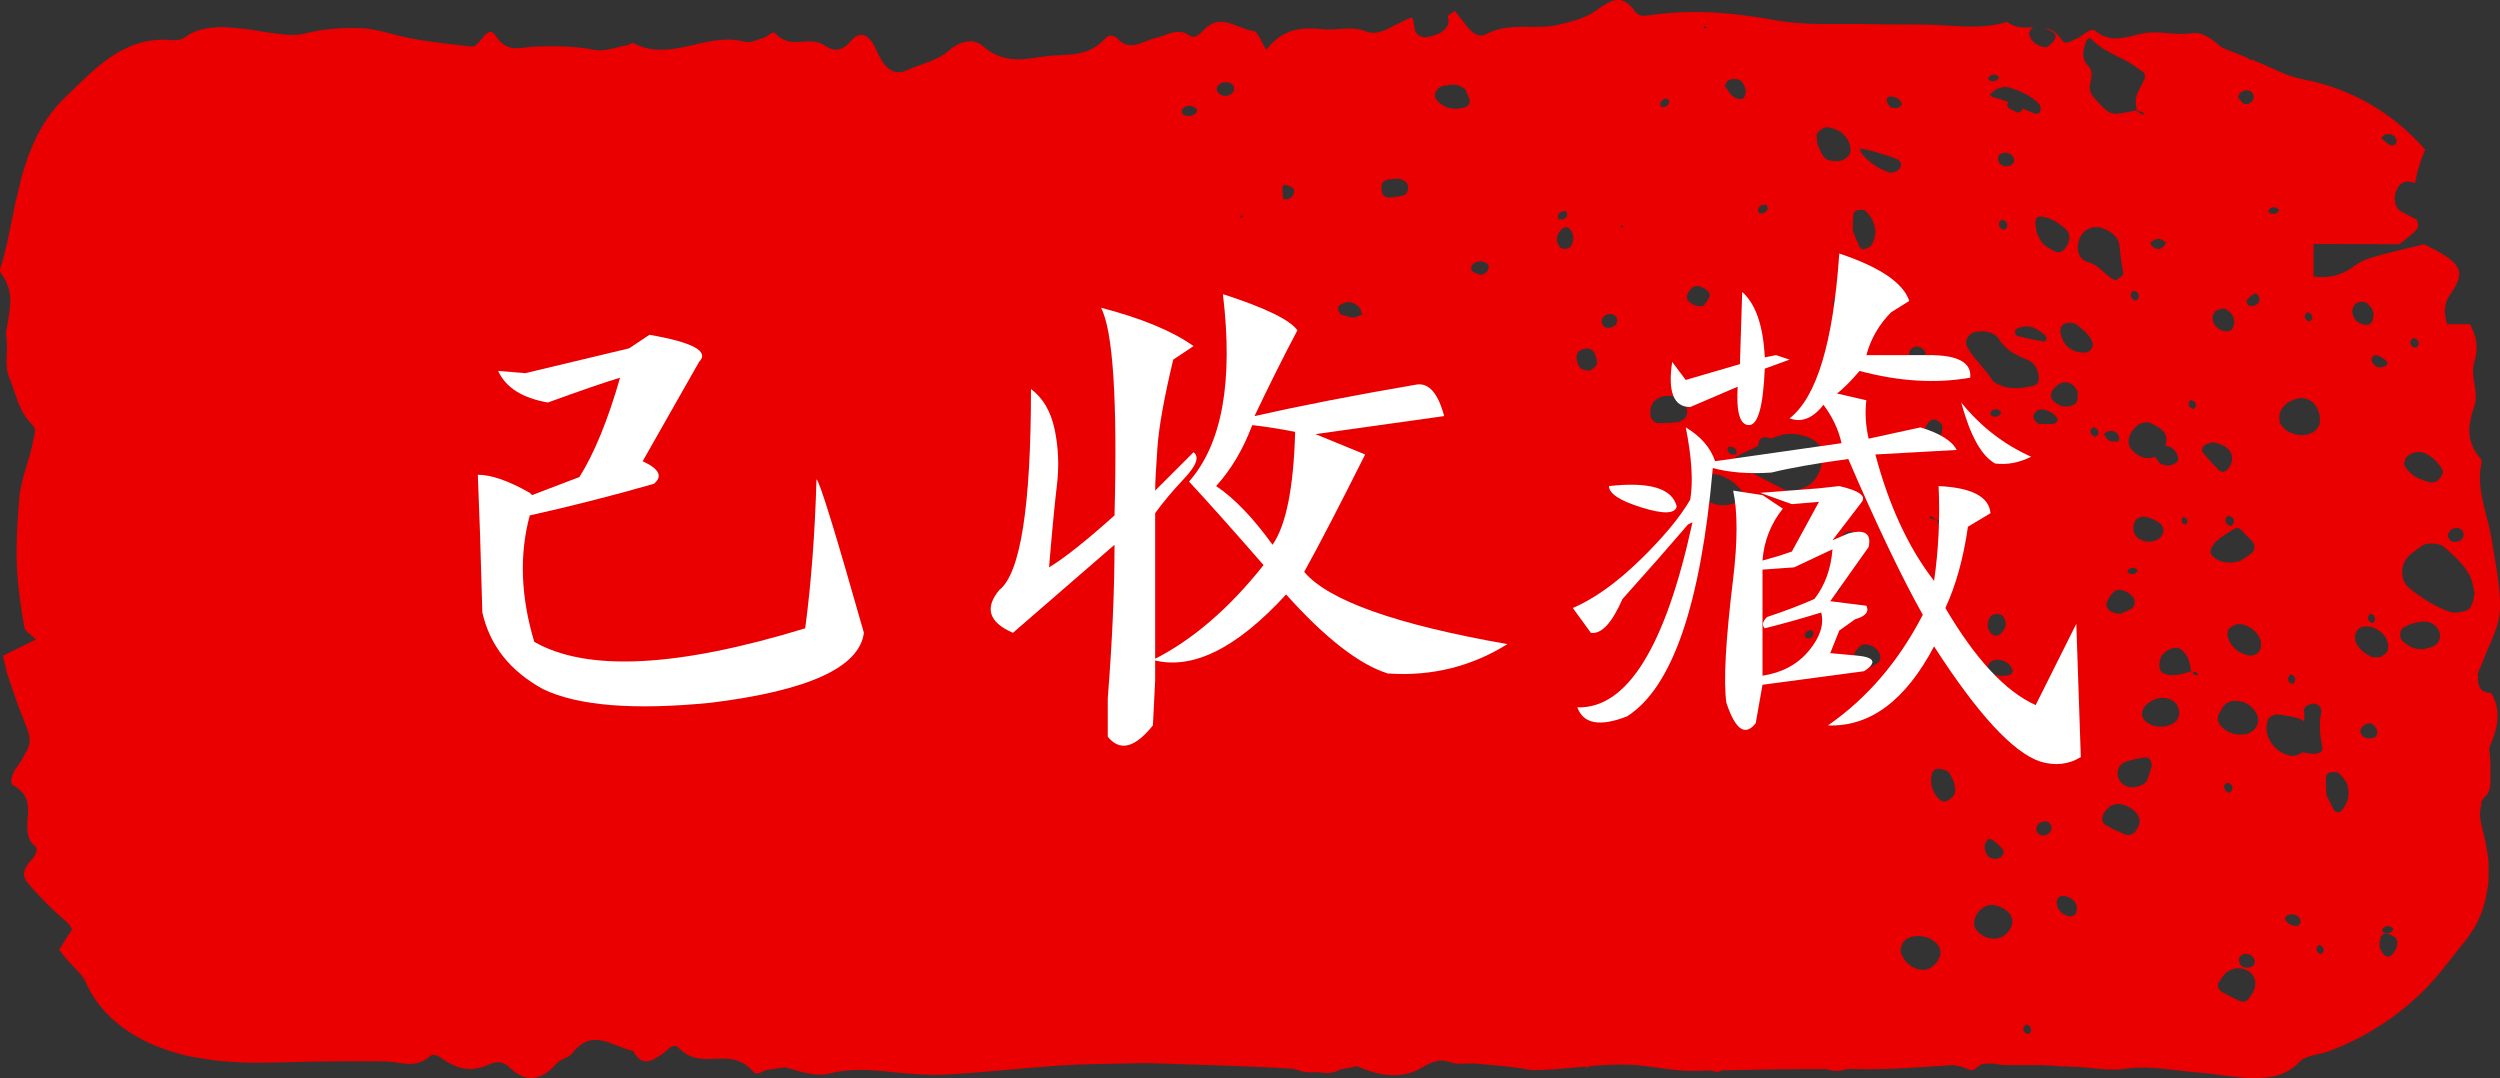 <svg x="0px" y="0px" width="312.051px" height="134.587px" viewBox="0 0 312.051 134.587" enable-background="new 0 0 312.051 134.587" xml:space="preserve">
	<rect x="0" y="0" width="312.051" height="134.587" fill="#333333" stroke="none"/>
	<path fill="#EA0000" d="M204.08,1.421c-1.623-2.397-3.235-1.28-4.804-0.143c-1.493,1.082-3.004,1.36-4.544,1.764
	c-3.062,0.802-6.181-0.393-9.188,1.209c-1.647,0.877-2.664-1.491-3.979-2.896c-0.293,0.217-0.582,0.433-0.874,0.65
	c0.299,0.696,0.063,1.431-0.69,1.948c-0.497,0.342-1.168,0.535-1.795,0.667c-0.709,0.15-1.431-0.255-1.562-0.796
	c-0.11-0.456-0.198-0.918-0.256-1.382c-0.063-0.09-0.127-0.184-0.184-0.267c-1.987,0.713-3.942,2.467-5.688,1.755
	c-1.818-0.742-3.515-0.113-5.261-0.273c-2.488-0.229-4.954-0.32-7.194,2.567c-0.604-0.951-1.061-2.281-1.551-2.341
	c-2.086-0.255-4.172-2.412-6.283-0.104c-0.498,0.543-1.201,1.07-1.665,0.709c-1.458-1.134-2.813-0.092-4.225,0.222
	c-1.621,0.36-3.25,1.866-4.909,0.073c-0.382-0.412-1.012-0.449-1.389-0.043c-2.426,2.612-5.063,1.928-7.603,2.293
	c-2.572,0.369-5.157,1.014-7.744-1.275c-1.181-1.043-2.906-0.616-4.141,0.473c-1.711,1.508-3.472,1.645-5.199,2.478
	c-1.51,0.729-2.777,0.251-3.907-2.339c-0.881-2.02-2.026-2.701-3.257-1.225c-1.004,1.204-2.099,1.338-3.127,0.602
	c-2.059-1.478-4.283,0.624-6.311-1.603c-0.328-0.36-0.898,0.417-1.363,0.55c-0.824,0.236-1.675,0.733-2.479,0.51
	C88.294,3.922,83.696,7.84,79.08,5.391c-0.212-0.113-0.464,0.193-0.699,0.233c-1.412,0.236-2.841,0.857-4.233,0.587
	c-2.494-0.482-4.971-0.475-7.47-0.394c-1.603,0.052-3.342,0.945-4.849-1.396c-0.561-0.87-1.107-0.302-1.653,0.378
	c-0.403,0.502-0.887,1.071-1.319,1.017c-3.305-0.41-6.623-0.665-9.902-1.571c-0.65-0.18-1.297-0.345-1.941-0.474
	c-0.322-0.064-0.645-0.12-0.966-0.163l-0.482-0.056l-0.241-0.021l-0.4-0.016c-2.345-0.067-4.713,0.101-6.927,0.678
	c-1.326,0.368-2.935,0.057-4.452-0.127c-0.926-0.111-1.917-0.346-2.849-0.442c-0.937-0.106-1.888-0.206-2.827-0.248
	c-1.771,0.04-3.546,0.261-4.78,1.298c-0.398,0.297-1.086,0.384-1.728,0.333c-2.932-0.295-5.388,0.673-7.453,2.051
	c-2.076,1.39-3.759,3.189-5.508,4.831c-1.494,1.386-2.689,3.015-3.602,4.731c-0.901,1.728-1.545,3.528-2.054,5.303
	c-0.256,0.886-0.415,1.852-0.667,2.754c-0.26,0.9-0.358,1.918-0.614,2.853c-0.389,1.938-0.76,3.919-1.422,5.926
	c-0.062,0.182-0.063,0.434,0.067,0.613c1.188,1.632,1.284,3.044,1.119,4.495c-0.083,0.723-0.231,1.448-0.341,2.18
	c-0.027,0.22-0.052,0.277-0.073,0.379c-0.021,0.096-0.037,0.191-0.049,0.287c-0.022,0.191-0.022,0.381,0.013,0.571
	c0.332,1.763-0.339,3.512,0.431,5.307c0.836,1.948,1.021,3.915,2.879,5.812c0.546,0.558,0.166,1.242,0.06,1.865
	c-0.409,2.385-1.525,4.734-1.726,7.149c-0.275,3.329-0.52,6.651-0.22,9.979c0.188,2.086,0.444,4.173,0.851,6.255
	c0.096,0.489,0.926,0.959,1.443,1.462C2.98,80.56,1.472,81.306,0.37,81.849c0.27,1.09,0.409,1.91,0.687,2.725
	c0.671,1.961,1.327,3.923,2.142,5.877c0.326,0.784,0.583,1.558,0.479,2.321c-0.051,0.381-0.192,0.759-0.459,1.135
	c-0.066,0.062-0.142,0.254-0.225,0.425S2.82,94.674,2.72,94.846c-0.201,0.345-0.438,0.693-0.715,1.049
	c-0.48,0.612-0.854,1.843-0.382,2.11c1.87,1.043,1.95,2.371,1.858,3.814c-0.122,1.433-0.284,2.949,0.954,3.828
	c0.294,0.235,0.045,1.144-0.439,1.62c-0.843,0.833-1.069,1.516-0.979,2.095c0.134,0.552,0.569,1.011,0.998,1.487
	c1.388,1.571,2.813,2.98,4.412,4.323c0.241,0.208,0.345,0.524,0.575,0.817c-0.654,0.978-1.313,2.04-1.602,2.555
	c1.175,1.786,2.756,2.739,3.378,4.213c1.547,3.509,4.743,6.123,8.388,7.672c1.851,0.764,3.713,1.338,5.749,1.643
	c1.041,0.137,2.003,0.352,3.101,0.403c1.093,0.051,2.133,0.181,3.245,0.171c3.234,0.033,6.507-0.156,9.716-0.158l4.578-0.018
	l2.57,0.021c1.845,0.021,3.707,0.984,5.53-0.639c0.378-0.337,0.923-0.135,1.34,0.16c1.971,1.396,3.735,1.875,5.837,0.931
	c0.971-0.436,1.851-0.6,2.775,0.3c1.971,1.918,3.908,1.737,5.84-0.465c0.62-0.706,1.437-0.614,2.035-1.37
	c2.516-3.177,5.028-0.748,7.543-0.227c1.203,2.22,2.49,1.104,3.73,0.319c0.664-0.42,1.197-1.474,2-0.66
	c2.95,2.993,6.349-0.481,9.311,2.98c0.436,0.509,1.158-0.189,1.75-0.287c0.739-0.122,1.478-0.201,2.216-0.299
	c1.837,0.472,3.691,1.223,5.481,0.766c2.519-0.644,4.982-0.481,7.479-0.22c2.368,0.246,4.743,0.47,7.111,0.344
	c4.759-0.254,9.514-0.81,14.272-1.131c2.85-0.193,5.703-0.183,8.556-0.256c0.951-0.024,1.903-0.056,2.854-0.023
	c5.889,0.2,11.778,0.337,17.665,0.684c0.396,0.12,0.789,0.295,1.187,0.359c0.692,0.112,1.385,0.113,2.075,0.077
	c0.834,0.176,1.671,0.157,2.519-0.32l2.179-0.43c0.33,0.142,0.662,0.309,0.974,0.42c2.376,0.852,4.784,1.111,7.092-0.24
	c1.188-0.695,2.242-1.158,3.462-0.697c1.042,0.395,2.136,0.103,3.205,0.185c1.656,0.128,3.313,0.306,4.968,0.485
	c0.833,0.091,1.664,0.341,2.496,0.334c2.105-0.018,4.209-0.252,6.313-0.443c0.033,0.047,0.068,0.1,0.101,0.147
	c0.117-0.037,0.226-0.114,0.336-0.187c2.263-0.197,4.527-0.322,6.794-0.048c2.018,0.244,4.036,0.64,6.053,0.634l2.521-0.05
	c0.4,0.247,0.805,0.193,1.23-0.025c4.331-0.086,8.66-0.162,12.99-0.152c0.902,0.296,1.753,0.288,2.55-0.009l1.043-0.004
	c4.072,0.123,8.142-0.229,12.212-0.494c0.382,0.072,0.765,0.124,1.148,0.229c0.572,0.157,1.255,0.681,1.707,0.21
	c0.295-0.308,0.588-0.49,0.882-0.592l1.242-0.045c0.463,0.071,0.926,0.183,1.392,0.194c1.585,0.036,3.171,0.002,4.757,0.018
	c0.671,0.06,1.341,0.036,2.012,0.13c0.26,0.037,0.53,0.046,0.796,0.008c0.318,0.022,0.637,0.055,0.955,0.058
	c1.169,0.011,2.334,0.175,3.502,0.277c0.583,0.051,1.168,0.086,1.753,0.079c0.293-0.003,0.586-0.018,0.88-0.045l0.44-0.053
	c0.165-0.021,0.229-0.046,0.572-0.076c2.868-0.304,5.877,0.344,8.93,0.573c2.188,0.182,4.512,0.663,6.715,0.684
	c1.067-0.038,2.151-0.117,3.097-0.423c0.911-0.344,1.747-0.843,2.431-1.559c0.792-0.931,2.537-0.918,3.857-1.439
	c5.454-2.044,10.423-5.634,13.93-9.999c0.947-1.195,1.899-2.396,2.842-3.585c0.359-0.419,0.663-0.858,0.947-1.308
	c0.297-0.447,0.563-0.906,0.773-1.38c0.221-0.472,0.44-0.949,0.609-1.439c0.162-0.5,0.274-1.037,0.391-1.56
	c0.109-0.528,0.209-1.057,0.283-1.596c0.027-0.57,0.039-1.142,0.036-1.716c-0.019-0.579,0.013-1.131-0.088-1.732
	c-0.091-0.598-0.195-1.193-0.313-1.786c-0.186-1.045-0.559-2.063-0.647-3.014c-0.053-0.528-0.015-1.038,0.142-1.545
	c-0.094-0.313,0.074-0.696,0.375-0.932c0.008-0.024,0.007-0.053,0.018-0.075c0.048-0.09,0.162-0.19,0.275-0.249
	c0.696-0.912,0.416-2.304,0.466-3.486c0.024-0.589-0.052-1.264-0.101-1.793c-0.048-0.313-0.069-0.625,0.065-0.928
	c0.981-2.216,1.414-4.405,0.12-6.575c-0.051,0.004-0.095,0.016-0.148,0.016c-0.917-0.037-1.405-0.499-1.492-1.588
	c-0.009-0.113,0.022-0.23,0.067-0.349c-0.301-0.5,0.225-1.12,0.417-1.67c0.76-2.177,2.111-4.349,2.239-6.53
	c0.17-2.92-0.532-5.847-0.971-8.769c-0.469-3.131-1.929-6.243-1.391-9.394c0.053-0.313,0.201-0.652-0.049-0.939
	c-1.854-2.138-1.568-4.266-0.784-6.47c0.656-1.845-0.563-3.77,0.024-5.622c0.509-1.601,0.315-3.126-0.531-4.675l-2.859-0.009
	l-0.05-0.135c-0.345-1.203-0.446-2.386,0.477-3.672c2.137-2.977,1.098-4-3.317-6.178c-2.326,0.588-4.829,1.115-6.935,1.795
	c-1.256,0.405-1.829,1.067-2.817,1.588c-1.092,0.575-2.385,0.872-4.039,0.635v-4.018c0-0.012-0.002-0.023-0.002-0.034
	c3.568,0.001,7.136,0.012,10.704,0.034c0.857-0.733,2.558-1.748,2.334-2.507c-0.057-0.192-0.091-0.374-0.138-0.562
	c-0.668-0.324-1.329-0.658-1.971-1.02c-1.199-0.677-0.984-3.022,0.273-3.61c0.18-0.084,0.412-0.156,0.604-0.133
	c0.309,0.038,0.596,0.107,0.875,0.188c0.195-1.244,0.569-2.493,1.104-3.778c-0.02-0.041-0.041-0.081-0.05-0.132
	c0.031,0.005,0.066,0.007,0.1,0.009c0.036-0.084,0.064-0.167,0.103-0.252c-4.249-4.877-9.62-7.692-15.108-8.757
	c-2.17-0.388-3.717-1.354-5.772-2.171c-0.229-0.091-0.459-0.189-0.688-0.284c-0.103,0.016-0.223,0.013-0.286-0.02
	c-0.097-0.049-0.186-0.123-0.263-0.206c-0.639-0.267-1.282-0.535-1.943-0.786l-0.825-0.319l-0.42-0.156
	c-0.087-0.051-0.124-0.099-0.188-0.148l-0.699-0.575c-0.938-0.735-1.9-1.299-2.968-1.122c-2.003,0.33-4.043-0.363-6.041,0.016
	c-2.002,0.379-3.932,1.369-5.949-0.293c-0.649-0.536-1.586,0.682-2.4,0.984c-0.575,0.213-1.346,0.808-1.72,0.247
	c-0.72-1.08-1.481-1.495-2.259-1.644c0.352,0.158,0.696,0.331,1.023,0.522c0.396,0.231,0.482,0.652,0.219,1.034
	c-0.22,0.319-0.563,0.571-0.852,0.854c-0.965,0.159-2.204-0.719-2.297-1.628c-0.027-0.274,0.206-0.617,0.499-0.844
	c-1.097,0.053-2.195,0.182-3.227-0.66c-3.542,1.071-7.096,0.357-10.645,0.329c-2.124-0.017-4.248,0.014-6.372-0.043
	c-4.027-0.105-8.072,0.224-12.075-0.514c-5.226-0.963-10.43-1.377-15.658-0.58C205.229,2.007,204.513,2.059,204.08,1.421z
	 M253.515,128.683c-0.018,0.149-0.235,0.415-0.316,0.402c-0.482-0.074-0.713-0.375-0.62-0.8c0.035-0.159,0.216-0.293,0.33-0.439
	C253.328,127.987,253.564,128.27,253.515,128.683z M238.208,120.344c-0.463-0.374-0.708-0.959-0.909-1.245
	c-0.236-1.01,0.325-1.885,1.155-2.119c0.889-0.251,1.729-0.184,2.553,0.245c1.104,0.575,1.501,1.519,0.986,2.485
	C241.19,121.219,239.648,121.509,238.208,120.344z M289.481,117.948c0.418,0.111,0.621,0.399,0.549,0.773
	c-0.027,0.14-0.202,0.257-0.31,0.385c-0.405-0.131-0.621-0.395-0.554-0.778C289.193,118.184,289.421,117.932,289.481,117.948z
	 M280.464,121.108c0.884,0.442,1.128,1.218,1.024,1.993c-0.071,0.539-0.474,1.06-0.802,1.551c-0.251,0.376-0.726,0.483-1.181,0.274
	c-0.779-0.358-1.533-0.76-2.273-1.176c-0.169-0.096-0.241-0.323-0.357-0.489c0.003-0.188-0.071-0.417,0.023-0.558
	c0.328-0.489,0.617-1.058,1.102-1.395C278.709,120.814,279.596,120.674,280.464,121.108z M281.073,120.644
	c-0.53,0.286-1.323,0.177-1.521-0.428c-0.126-0.389-0.136-0.745,0.254-1.009c0.477-0.324,1.253-0.082,1.527,0.43
	C281.53,120.027,281.484,120.422,281.073,120.644z M298.047,116.549c0.352,0.074,0.657,0.312,0.979,0.474
	c0.443,0.774,0.098,1.441-0.386,2.066c-0.318,0.411-0.686,0.411-1.033,0.087c-0.642-0.597-0.693-1.29-0.485-2.042
	C297.241,116.698,297.551,116.444,298.047,116.549z M249.243,117.149c-1.274,0.192-2.794-0.783-2.83-1.815
	c-0.034-0.979,0.619-1.915,1.597-2.285c1.018-0.386,2.764,0.448,3.103,1.482C251.46,115.594,250.483,116.962,249.243,117.149z
	 M298.242,115.617c0.186,0.031,0.341,0.202,0.51,0.31c-0.126,0.403-0.448,0.618-0.951,0.557c-0.183-0.022-0.498-0.208-0.485-0.286
	C297.387,115.75,297.737,115.534,298.242,115.617z M287.167,115.052c0.022,0.153-0.189,0.332-0.293,0.5
	c-0.21,0.001-0.441,0.055-0.625-0.006c-0.837-0.274-1.254-0.823-0.904-1.156c0.127-0.121,0.333-0.225,0.517-0.245
	C286.6,114.061,287.069,114.378,287.167,115.052z M257.755,111.851c1.199,0.238,1.777,1.23,1.321,2.219
	c-0.062,0.132-0.287,0.206-0.438,0.308c-1.077,0.064-2.032-0.867-1.905-1.946C256.785,111.992,257.241,111.749,257.755,111.851z
	 M242.028,99.726c-0.887-0.924-1.204-1.976-0.872-3.159c0.121-0.431,0.475-0.672,0.979-0.592c0.386,0.061,0.892,0.158,1.087,0.401
	c0.366,0.454,0.546,1.023,0.749,1.436c0.018,0.509,0.141,0.922,0.012,1.26c-0.12,0.315-0.476,0.588-0.79,0.809
	C242.792,100.16,242.367,100.079,242.028,99.726z M277.746,98.655c-0.053-0.187-0.173-0.381-0.135-0.547
	c0.037-0.159,0.265-0.424,0.365-0.409c0.495,0.071,0.741,0.389,0.652,0.831c-0.032,0.163-0.225,0.402-0.371,0.418
	C278.102,98.966,277.914,98.76,277.746,98.655z M248.691,104.824c0.459,0.356,0.923,0.729,1.276,1.165
	c0.377,0.463-0.139,1.199-0.79,1.215c-0.854,0.022-1.358-0.436-1.458-1.47c-0.03-0.313,0.192-0.662,0.374-0.958
	C248.134,104.71,248.563,104.724,248.691,104.824z M254.331,103.945c-0.359-0.464-0.106-1.112,0.478-1.331
	c0.43-0.16,0.835-0.125,1.11,0.237c0.351,0.462,0.098,1.103-0.468,1.34C255.012,104.36,254.604,104.299,254.331,103.945z
	 M266.485,103.854c-0.126,0.15-0.359,0.232-0.542,0.346c-0.215,0-0.466,0.065-0.638-0.01c-0.794-0.348-1.586-0.707-2.34-1.118
	c-0.611-0.333-0.716-0.909-0.375-1.524c0.715-1.289,1.898-1.543,3.301-0.708C267.206,101.621,267.432,102.724,266.485,103.854z
	 M291.843,96.463c1.538,1.127,1.762,3.226,0.479,4.66c-0.38,0.424-0.811,0.343-1.074-0.149c-0.281-0.524-0.528-1.061-0.871-1.755
	c-0.015-0.622-0.063-1.39-0.039-2.157c0.015-0.476,0.376-0.709,0.918-0.685C291.455,96.386,291.711,96.366,291.843,96.463z
	 M268.598,95.57c-0.13,0.402-0.324,1.141-0.611,1.851c-0.223,0.553-1.486,1.009-2.266,0.808c-0.642-0.165-1.114-0.573-1.326-1.152
	c-0.272-0.743,0.079-1.684,0.844-1.955c0.792-0.281,1.643-0.473,2.488-0.579C268.214,94.482,268.509,94.825,268.598,95.57z
	 M295.835,90.29c0.498,0.089,0.978,0.709,0.886,1.267c-0.071,0.428-0.431,0.62-0.899,0.6c-0.718,0.027-1.182-0.334-1.205-0.918
	C294.598,90.781,295.353,90.203,295.835,90.29z M289.033,87.855c0.194,0.055,0.351,0.214,0.525,0.325
	c0.071,0.184,0.232,0.382,0.199,0.549c-0.302,1.54-0.22,3.061,0.136,4.588c0.121,0.52-0.541,0.86-1.405,0.761
	c-0.365-0.042-0.728-0.109-1.09-0.173c-0.214,0.162-0.448,0.286-0.696,0.35c-0.22,0.033-0.448,0.119-0.657,0.091
	c-2.176-0.284-3.731-2.657-2.934-4.563c0.119-0.285,0.688-0.617,1.026-0.6c0.885,0.046,1.771,0.229,2.631,0.438
	c0.303,0.074,0.566,0.232,0.805,0.425c0.065-0.453,0.08-0.917-0.001-1.401C287.495,88.185,288.472,87.696,289.033,87.855z
	 M281.548,88.861c0.113,0.167,0.163,0.367,0.242,0.553c0.319,0.975-0.409,2.051-1.524,2.229c-1.201,0.193-2.223-0.129-2.985-0.952
	c-0.435-0.469-0.628-1.036-0.279-1.642c0.402-0.702,0.735-1.495,1.811-1.557C280.042,87.422,280.931,87.954,281.548,88.861z
	 M271.29,87.504c0.642,0.484,0.891,1.381,0.599,2.103c-0.252,0.621-0.867,0.831-1.483,1.046c-0.916,0.148-1.784,0.01-2.486-0.522
	c-0.292-0.221-0.563-0.63-0.563-0.952c0.003-0.854,0.643-1.413,1.442-1.81C269.596,86.975,270.696,87.055,271.29,87.504z
	 M154.903,26.825l0.26,0.251l-0.395,0.089L154.903,26.825z M194.529,27.371c-0.17-0.397-0.063-0.746,0.376-0.964
	c0.156-0.078,0.533-0.085,0.584-0.009c0.263,0.394,0.132,0.753-0.337,0.953C194.981,27.424,194.739,27.368,194.529,27.371z
	 M194.71,30.845c-0.572-0.688-0.487-1.377,0.063-2.057c0.308-0.377,0.63-0.526,0.971-0.347c0.169,0.09,0.313,0.253,0.405,0.411
	c0.31,0.531,0.281,1.09,0.074,1.64c-0.141,0.372-0.484,0.564-0.978,0.594C195.064,31.008,194.816,30.972,194.71,30.845z
	 M202.295,28.129l0.376,0.128l-0.265,0.21L202.295,28.129z M232.081,30.752c-0.262-0.541-0.467-1.104-0.814-1.955
	c0.012-0.479-0.017-1.25,0.07-2.012c0.047-0.406,0.475-0.62,0.994-0.607c0.194,0.004,0.451,0.056,0.568,0.172
	c1.281,1.28,1.554,2.901,0.66,4.3c-0.161,0.253-0.643,0.381-1.007,0.479C232.444,31.158,232.16,30.917,232.081,30.752z
	 M249.881,27.431c0.495,0.089,0.733,0.408,0.644,0.837c-0.033,0.159-0.229,0.291-0.351,0.436c-0.464-0.13-0.722-0.417-0.658-0.848
	C249.539,27.694,249.79,27.414,249.881,27.431z M183.764,33.852c-0.124-0.075-0.168-0.385-0.105-0.544
	c0.214-0.537,0.894-0.822,1.543-0.625c0.201,0.06,0.422,0.179,0.538,0.329c0.315,0.41-0.223,1.281-0.854,1.279
	C184.507,34.29,184.101,34.055,183.764,33.852z M167.289,39.212c-0.359-0.563-0.352-0.95,0.033-1.179
	c0.324-0.192,0.769-0.372,1.13-0.333c0.395,0.041,0.833,0.275,1.105,0.542c0.265,0.256,0.343,0.662,0.503,1.001
	c-0.397,0.139-0.809,0.415-1.189,0.386C168.277,39.583,167.704,39.33,167.289,39.212z M228.794,37.784
	c-0.026-0.13,0.139-0.292,0.216-0.44c0.844-0.379,1.669-0.509,2.473,0.094c0.371,0.279,0.539,0.615,0.355,1.029
	c-0.075,0.17-0.271,0.347-0.461,0.422C230.303,39.307,228.986,38.744,228.794,37.784z M200.078,40.598
	c-0.35-0.445-0.067-1.124,0.498-1.333c0.442-0.151,0.837-0.076,1.113,0.267c0.376,0.468,0.122,1.105-0.493,1.312
	C200.765,40.988,200.358,40.955,200.078,40.598z M251.691,41.049c1.476-0.719,2.574-0.083,3.582,0.801
	c0.138,0.121,0.196,0.364,0.182,0.543c-0.009,0.097-0.274,0.273-0.384,0.252c-1.083-0.207-2.162-0.433-3.229-0.694
	c-0.152-0.037-0.302-0.278-0.335-0.442C251.479,41.37,251.623,41.205,251.691,41.049z M230.373,42.223
	c-0.115-0.115-0.063-0.36-0.087-0.546c0.216,0.021,0.431,0.044,0.646,0.066c0.114,0.153,0.354,0.334,0.319,0.455
	C231.135,42.599,230.77,42.617,230.373,42.223z M240.12,43.645c0.321,0.329,0.312,0.644,0.034,0.992
	c-0.282,0.354-0.653,0.53-1.144,0.392c-0.646-0.181-0.922-0.909-0.558-1.366C238.887,43.12,239.599,43.113,240.12,43.645z
	 M197.294,45.971c-0.28-0.247-0.386-0.687-0.471-1.059c-0.165-0.733,0.126-1.142,0.868-1.35c0.7-0.196,1.232,0.075,1.468,0.812
	c0.117,0.367,0.258,0.8,0.139,1.134c-0.111,0.312-0.553,0.531-0.851,0.793C198.053,46.2,197.549,46.195,197.294,45.971z
	 M206.356,52.558c-0.103-0.174-0.257-0.34-0.299-0.525c-0.421-1.863,1.118-3.061,3.163-2.474c0.99,0.284,1.684,1.533,1.242,2.402
	c-0.154,0.304-0.569,0.645-0.921,0.702c-0.856,0.138-1.745,0.137-2.622,0.151C206.733,52.816,206.544,52.647,206.356,52.558z
	 M273.195,50.318c0.012-0.137,0.213-0.386,0.284-0.375c0.426,0.068,0.665,0.34,0.629,0.727c-0.013,0.143-0.202,0.272-0.312,0.408
	C273.396,50.957,273.163,50.701,273.195,50.318z M249.802,51.43c-0.121,0.398-0.433,0.621-0.923,0.573
	c-0.168-0.016-0.455-0.216-0.446-0.314c0.043-0.449,0.384-0.667,0.886-0.581C249.497,51.14,249.642,51.318,249.802,51.43z
	 M255.688,51.316c0.801,0.358,1.299,0.918,1.091,1.258c-0.085,0.139-0.263,0.321-0.41,0.33c-0.621,0.04-1.25,0.049-1.871,0.006
	c-0.165-0.011-0.335-0.227-0.462-0.376c-0.279-0.333-0.281-0.673-0.043-0.998C254.32,51.043,254.909,50.967,255.688,51.316z
	 M240.622,52.83c0.248-0.349,0.66-0.58,1.077-0.402c0.335,0.143,0.763,0.537,0.752,0.808c-0.028,0.749-0.269,1.49-0.417,2.234
	c-0.093,0.463-0.4,0.625-0.914,0.424c-0.189-0.073-0.4-0.218-0.479-0.377C240.051,54.321,240.059,53.783,240.622,52.83z
	 M263.286,55.022c-0.303-0.155-0.478-0.526-0.649-0.828c-0.025-0.045,0.255-0.3,0.431-0.343c0.761-0.188,1.229,0.048,1.46,0.742
	c0.05,0.148-0.079,0.34-0.126,0.515C264.023,55.089,263.578,55.171,263.286,55.022z M261.911,54.121
	c-0.039,0.159-0.209,0.389-0.35,0.405c-0.147,0.018-0.328-0.18-0.495-0.283c-0.245-0.382-0.181-0.721,0.247-0.925
	c0.081-0.039,0.37,0.151,0.475,0.289C261.893,53.746,261.95,53.961,261.911,54.121z M215.69,56.342
	c-0.081-0.142-0.027-0.343-0.036-0.518c0.431-0.125,0.807-0.031,1.041,0.326c0.087,0.131,0.099,0.453,0.024,0.487
	C216.294,56.835,215.908,56.721,215.69,56.342z M241.618,64.972c-0.038-0.046-0.073-0.096-0.109-0.146
	c-0.392,0.025-0.641-0.087-0.729-0.354c0.155,0.017,0.351-0.01,0.457,0.062c0.11,0.075,0.191,0.183,0.271,0.292
	c0.069-0.005,0.135-0.005,0.215-0.019c0.024,0.049,0.047,0.099,0.07,0.148c0.586-0.05,1.173-0.13,1.753-0.102
	c0.505,0.024,0.708,0.379,0.737,0.823c0.028,0.42-0.137,0.673-0.575,0.845c-0.46,0.18-0.922,0.187-1.186-0.183
	c-0.305-0.428-0.502-0.914-0.729-1.383C241.735,64.96,241.677,64.967,241.618,64.972z M269.572,65.298
	c0.888,0.654,0.478,1.882-0.688,2.229c-1.09,0.323-2.24-0.183-2.547-1.121c-0.015-0.189-0.036-0.377-0.043-0.566
	c-0.033-0.907,0.694-1.541,1.604-1.319C268.495,64.667,269.097,64.948,269.572,65.298z M272.489,64.525
	c0.021-0.023,0.379,0.098,0.454,0.215c0.094,0.146,0.107,0.368,0.058,0.536c-0.028,0.093-0.253,0.142-0.389,0.209
	C272.255,65.19,272.198,64.86,272.489,64.525z M230.156,67.48c-0.196-0.408-0.169-0.843,0.276-1.019
	c0.342-0.135,0.917-0.133,1.207,0.041c0.28,0.169,0.455,0.64,0.447,0.974c-0.011,0.462-0.437,0.664-0.973,0.611
	C230.641,68.063,230.336,67.854,230.156,67.48z M276.276,69.525c-0.364-0.293-0.449-0.63-0.271-1.058
	c0.411-0.978,1.371-1.484,2.249-2.065c1.073-0.71,1.122-0.707,2.024,0.301c0.272,0.305,0.59,0.578,0.858,0.885
	c0.419,0.479,0.36,1.122-0.189,1.549c-0.486,0.377-1.035,0.691-1.356,0.902C278.203,70.385,277.171,70.248,276.276,69.525z
	 M265.963,71.643c-0.168-0.028-0.455-0.229-0.437-0.28c0.135-0.365,0.466-0.546,0.893-0.486c0.154,0.022,0.282,0.186,0.423,0.285
	C266.707,71.531,266.409,71.718,265.963,71.643z M228.96,73.807c-0.491-0.396-0.417-1.096,0.108-1.134
	c0.162-0.012,0.411,0.119,0.5,0.248c0.239,0.349,0.158,0.674-0.154,0.93C229.26,73.839,229.051,73.88,228.96,73.807z
	 M262.985,75.147c0.173-0.507,0.548-1.021,0.99-1.381c0.472-0.384,1.603,0.02,2.212,0.67c0.364,0.391,0.365,1.259-0.099,1.531
	c-0.509,0.296-1.08,0.51-1.396,0.654C263.42,76.589,262.717,75.933,262.985,75.147z M248.296,77.214
	c0.163-0.374,0.535-0.594,1.036-0.578c0.476,0.014,0.776,0.278,0.919,0.726c0.247,0.564,0.053,1.09-0.373,1.582
	c-0.319,0.369-0.674,0.512-1.046,0.341c-0.181-0.083-0.339-0.243-0.448-0.4C248.011,78.348,248.05,77.775,248.296,77.214z
	 M225.414,79.617c-0.099-0.036-0.089-0.307-0.13-0.47c0.199-0.37,0.527-0.548,0.958-0.446c0.076,0.018,0.126,0.327,0.087,0.481
	C226.22,79.611,225.877,79.782,225.414,79.617z M278.078,79.439c-0.102-0.417-0.07-0.75,0.261-1.068
	c0.439-0.424,1.165-0.577,1.734-0.391c1.09,0.355,1.782,1.024,2.126,2.012c0.008,0.167,0.015,0.357,0.026,0.545
	c0.054,0.837-0.79,1.479-1.649,1.255C279.219,81.44,278.379,80.678,278.078,79.439z M232.339,82.874
	c-0.795-0.37-1.098-0.9-0.808-1.425c0.188-0.338,0.467-0.673,0.801-0.901c0.401-0.274,1.299-0.044,1.795,0.391
	c0.506,0.445,0.739,1.02,0.45,1.586c-0.153,0.301-0.649,0.466-0.991,0.693C233.168,83.106,232.718,83.05,232.339,82.874z
	 M248.197,83.644c-0.112-0.13-0.091-0.394-0.041-0.577c0.047-0.172,0.214-0.318,0.328-0.476c0.187-0.08,0.369-0.216,0.563-0.231
	c0.983-0.072,1.691,0.311,2.097,1.097c0.217,0.42,0.013,0.738-0.563,0.841C249.661,84.462,248.804,84.347,248.197,83.644z
	 M286.479,84.967c-0.022,0.149-0.216,0.413-0.281,0.402c-0.464-0.081-0.677-0.371-0.58-0.778c0.036-0.155,0.199-0.287,0.305-0.428
	C286.325,84.292,286.539,84.564,286.479,84.967z M273.573,83.748c0.025,0.036,0.048,0.075,0.072,0.114
	c0.441-0.037,0.698,0.094,0.75,0.413c-0.161-0.016-0.369,0.016-0.473-0.062c-0.12-0.088-0.197-0.222-0.277-0.351
	c-0.053,0.004-0.096,0.001-0.153,0.01c-0.004-0.031-0.01-0.062-0.014-0.093c-1.021,0.333-2.033,0.706-3.161,0.362
	c-0.479-0.146-0.748-0.438-0.778-0.892c-0.078-1.177,0.398-1.882,1.563-2.312c0.476-0.174,0.892-0.09,1.257,0.217
	c0.856,0.721,0.998,1.669,1.119,2.625C273.51,83.769,273.541,83.759,273.573,83.748z M297.157,82.021
	c-0.416-0.014-0.907,0.09-1.229-0.069c-0.548-0.271-1.077-0.648-1.456-1.088c-0.771-0.896-0.655-2.036,0.128-2.521
	c0.525-0.325,1.695-0.137,2.395,0.396c0.877,0.668,1.289,1.529,1.005,2.53C297.916,81.562,297.449,81.772,297.157,82.021z
	 M304.41,80.028c-0.31,0.632-0.969,0.773-1.712,0.964c-1.146,0.185-2.094-0.272-2.889-1.058c-0.381-0.376-0.254-1.358,0.185-1.605
	c0.773-0.435,1.584-0.702,2.522-0.745C303.919,77.52,304.984,78.86,304.41,80.028z M296.43,77.376
	c-0.022,0.152-0.212,0.422-0.256,0.412c-0.436-0.102-0.646-0.385-0.579-0.777c0.026-0.155,0.168-0.295,0.254-0.436
	C296.281,76.715,296.488,76.981,296.43,77.376z M305.008,68.222c1.609,1.387,3.179,2.803,3.603,4.553
	c0.125,0.692,0.302,1.097,0.243,1.473c-0.089,0.566-0.226,1.175-0.556,1.65c-0.346,0.497-1.945,0.689-2.517,0.479
	c-1.896-0.698-3.536-1.732-5.036-2.947c-1.265-1.024-1.19-3.133,0.141-4.241c0.491-0.408,1.016-0.79,1.561-1.141
	C302.998,67.694,304.51,67.792,305.008,68.222z M307.35,66.25c0.374,0.485,0.119,1.126-0.497,1.326
	c-0.444,0.144-0.85,0.1-1.13-0.266c-0.359-0.469-0.078-1.133,0.518-1.339C306.686,65.82,307.079,65.899,307.35,66.25z
	 M278.821,65.221c-0.029,0.162-0.267,0.44-0.355,0.425c-0.487-0.084-0.743-0.405-0.676-0.849c0.024-0.165,0.28-0.453,0.366-0.436
	C278.651,64.459,278.899,64.784,278.821,65.221z M216.808,62.666c-0.807,0.359-1.665,0.515-2.547,0.314
	c-1.097-0.251-1.949-0.824-2.623-1.636c-0.526-0.634-0.241-1.634,0.559-1.922c0.854-0.309,1.73-0.342,2.563-0.075
	c0.605,0.193,1.132,0.578,1.579,0.815c0.386,0.38,0.689,0.66,0.968,0.958C217.588,61.422,217.247,62.47,216.808,62.666z
	 M222.546,61.024c-1.949-0.971-3.869-1.988-5.771-3.028c-0.488-0.268-0.481-0.721-0.034-0.991c0.867-0.524,1.833-0.89,2.734-1.38
	c0.002-0.183,0.023-0.363,0.081-0.53c0.145-0.419,0.563-0.585,1.04-0.48c0.166,0.037,0.338,0.076,0.506,0.118
	c0.605-0.25,1.175-0.397,1.378-0.477c2.329-0.464,4.85,0.757,4.951,2.054c0.107,1.373-0.1,2.769-1.225,3.9
	C225.328,61.09,223.587,61.543,222.546,61.024z M233.363,57.685c0.544,0.372,0.616,1.071,0.217,1.5
	c-0.098,0.104-0.365,0.087-0.555,0.125c-0.643-0.25-0.88-0.719-0.611-1.277C232.611,57.623,233.01,57.443,233.363,57.685z
	 M302.698,56.575c1.021,0.481,1.704,1.231,2.205,2.127c0.188,0.335-0.498,1.381-0.949,1.463c-0.211,0.018-0.438,0.086-0.629,0.041
	c-1.335-0.314-2.491-0.901-3.151-2.001c-0.161-0.27-0.054-0.797,0.153-1.078C300.83,56.449,301.983,56.239,302.698,56.575z
	 M276.379,55.229c1.845,0.335,2.984,1.729,1.688,3.356c-0.116,0.145-0.344,0.221-0.52,0.329c-0.183-0.052-0.431-0.054-0.536-0.164
	c-0.682-0.71-1.36-1.426-1.982-2.177c-0.288-0.348-0.208-0.794,0.194-1.033C275.548,55.348,276.027,55.166,276.379,55.229z
	 M270.276,55.625c0.294,0.023,0.576,0.114,0.804,0.287c0.527,0.397,0.852,0.907,0.783,1.531c-0.018,0.162-0.238,0.351-0.421,0.447
	c-0.618,0.323-1.245,0.27-1.859-0.071c-0.198-0.26-0.425-0.521-0.606-0.803c-0.166,0.068-0.341,0.117-0.523,0.138
	c-0.905,0.153-1.632-0.277-2.24-0.871c-0.67-0.653-0.649-1.423-0.249-2.177c0.185-0.347,0.463-0.666,0.75-0.958
	c0.383-0.388,1.336-0.573,1.832-0.302c0.554,0.303,1.164,0.615,1.543,1.06C270.489,54.376,270.502,55.026,270.276,55.625z
	 M289.071,50.653c0.435,0.714,0.595,1.464,0.461,2.234c-0.06,0.343-0.332,0.731-0.643,0.954c-1.37,0.988-3.768,0.335-4.338-1.144
	c-0.001-0.378-0.097-0.78,0.019-1.128c0.333-1.01,1.177-1.59,2.311-1.845C287.69,49.542,288.68,50.009,289.071,50.653z
	 M259.018,48.352c0.114,0.158,0.207,0.329,0.311,0.493c-0.011,0.367,0.019,0.739-0.042,1.099c-0.072,0.425-0.41,0.622-0.86,0.734
	c-0.953,0.238-1.637-0.114-2.214-0.717c-0.474-0.497-0.196-1.288,0.651-1.932C257.548,47.509,258.507,47.651,259.018,48.352z
	 M254.484,47.296c0.004,0.476-0.222,0.731-0.736,0.865c-1.082,0.283-2.175,0.387-3.278,0.184c-0.422-0.078-0.814-0.283-1.159-0.408
	c-0.221-0.155-0.456-0.244-0.555-0.401c-0.961-1.527-2.448-2.747-3.27-4.358c-0.334-0.654,0.285-1.636,1.148-1.767
	c1.201-0.181,2.35,0.054,2.911,0.965c0.795,1.29,2.023,1.921,3.438,2.499C254.079,45.325,254.474,46.245,254.484,47.296z
	 M296.966,44.463c0.896,0.402,1.272,0.877,0.867,1.165c-0.149,0.105-0.359,0.144-0.541,0.212c-0.46,0.059-0.825-0.084-1.058-0.446
	c-0.104-0.164-0.235-0.362-0.214-0.531C296.088,44.327,296.42,44.22,296.966,44.463z M260.278,44
	c-1.62,0.067-2.71-0.768-3.068-2.352c-0.154-0.68,0.145-1.251,0.806-1.334c0.386-0.048,0.938-0.019,1.183,0.188
	c0.771,0.652,1.64,1.249,1.982,2.227C261.373,43.279,260.951,43.971,260.278,44z M301.917,43.009
	c-0.117,0.145-0.25,0.421-0.348,0.412c-0.506-0.049-0.768-0.355-0.693-0.806c0.026-0.16,0.261-0.435,0.357-0.421
	C301.712,42.263,301.933,42.57,301.917,43.009z M277.819,41.353c-1.316-0.114-2.118-1.534-1.334-2.467
	c0.2-0.238,0.701-0.315,1.083-0.383c0.154-0.028,0.384,0.145,0.54,0.264c0.7,0.537,0.924,1.199,0.67,1.997
	C278.637,41.205,278.342,41.408,277.819,41.353z M288.018,38.99c0.432,0.072,0.628,0.355,0.609,0.754
	c-0.102,0.131-0.223,0.384-0.303,0.375c-0.45-0.054-0.688-0.333-0.626-0.739C287.721,39.232,287.938,38.976,288.018,38.99z
	 M295.539,37.922c0.127,0.144,0.265,0.279,0.389,0.425c0.421,0.491,0.366,1.039,0.234,1.594c-0.107,0.453-0.42,0.653-0.938,0.599
	c-1.293-0.108-2.059-1.553-1.322-2.493C294.242,37.611,295.188,37.525,295.539,37.922z M281.922,36.95
	c0.225,0.678,0.028,1.035-0.659,1.236c-0.164,0.048-0.414,0.036-0.55-0.045c-0.316-0.188-0.387-0.543-0.11-0.881
	c0.219-0.267,0.563-0.464,0.887-0.642C281.542,36.589,281.875,36.806,281.922,36.95z M266.963,37.116
	c-0.022,0.159-0.223,0.299-0.328,0.43c-0.173-0.086-0.411-0.134-0.505-0.264c-0.267-0.366-0.225-0.878,0.179-0.956
	C266.73,36.244,267.026,36.682,266.963,37.116z M213.406,36.887c-0.1,0.5-0.549,0.948-0.771,1.303
	c-0.979,0.214-2.079-0.458-2.078-1.091c0-0.511,0.552-1.263,1.006-1.373C212.257,35.561,213.525,36.286,213.406,36.887z
	 M270.328,30.195c0.051,0.03-0.036,0.34-0.146,0.459c-0.512,0.549-0.999,0.573-1.563,0.071c-0.126-0.111-0.237-0.435-0.188-0.469
	c0.288-0.194,0.621-0.441,0.951-0.455C269.695,29.788,270.037,30.021,270.328,30.195z M262.388,28.464
	c1.1,0.411,2.038,1.065,2.147,2.108c0.125,1.182,0.262,2.351,0.489,3.52c0.046,0.234-0.444,0.586-0.752,0.815
	c-0.104,0.079-0.452,0.005-0.613-0.094c-1.059-0.655-1.629-1.719-3.088-2.121c-1.438-0.396-1.584-2.396-0.568-3.618
	C260.536,28.434,261.609,28.173,262.388,28.464z M254.93,27.039c1.123,0.189,1.994,0.759,2.794,1.441
	c0.778,0.663,0.781,1.606-0.032,2.614c-0.298,0.37-0.741,0.513-1.16,0.302c-0.556-0.28-1.155-0.576-1.548-1.001
	c-0.4-0.433-0.573-1.029-0.774-1.416c-0.063-0.543-0.155-0.93-0.14-1.313C254.09,27.166,254.419,26.952,254.93,27.039z
	 M284.01,25.89c0.175,0.028,0.321,0.188,0.48,0.288c-0.137,0.371-0.443,0.571-0.909,0.519c-0.169-0.019-0.464-0.199-0.451-0.27
	C283.207,26.012,283.539,25.811,284.01,25.89z M220.489,25.576c0.292,0.382,0.185,0.761-0.271,0.993
	c-0.166,0.084-0.553,0.102-0.621,0.016c-0.291-0.368-0.162-0.721,0.275-0.988C220.086,25.585,220.429,25.497,220.489,25.576z
	 M160.149,24.847c-0.032-0.498-0.087-1.005-0.079-1.512c0.001-0.1,0.288-0.305,0.366-0.279c0.354,0.115,0.817,0.225,0.987,0.472
	c0.297,0.429-0.004,1.02-0.568,1.323C160.723,24.923,160.491,24.854,160.149,24.847z M175.771,23.301
	c0.02,0.345-0.145,0.904-0.414,1.016c-0.574,0.238-1.267,0.287-1.919,0.336c-0.486,0.037-0.874-0.245-0.946-0.691
	c-0.06-0.372-0.156-0.901,0.148-1.251c0.272-0.314,1.098-0.367,1.711-0.409C175.034,22.255,175.737,22.748,175.771,23.301z
	 M251.257,19.539c0.384,0.543,0.017,1.184-0.712,1.222c-0.671,0.035-1.181-0.402-1.149-1.033c0.009-0.17,0.128-0.384,0.276-0.494
	C250.146,18.885,250.903,19.039,251.257,19.539z M233.573,18.818c0.633,0.172,1.257,0.371,1.881,0.568
	c0.411,0.13,0.823,0.26,1.22,0.419c0.466,0.189,0.693,0.532,0.588,0.958c-0.131,0.528-1.065,0.959-1.537,0.75
	c-0.396-0.174-0.798-0.339-1.185-0.528c-0.192-0.095-0.357-0.231-0.532-0.354c-0.348-0.243-0.694-0.487-0.485-0.341
	c-1.196-0.911-1.62-1.787-1.196-1.725C232.746,18.629,233.166,18.708,233.573,18.818z M298.883,17.038
	c0.358,0.356,0.361,0.76-0.008,1.042c-0.121,0.093-0.486,0.06-0.646-0.036c-0.357-0.217-0.655-0.508-0.978-0.771
	c0.128-0.153,0.218-0.375,0.39-0.447C298.096,16.637,298.557,16.713,298.883,17.038z M230.989,18.579
	c0.057,0.59-0.29,1.083-0.922,1.373c-0.741,0.341-2.009,0.155-2.391-0.334c-0.123-0.159-0.232-0.328-0.32-0.503
	c-0.176-0.349-0.332-0.707-0.497-1.061c-0.038-0.381-0.097-0.761-0.11-1.144c-0.016-0.432,0.88-1.087,1.37-1.023
	C229.715,16.094,230.851,17.159,230.989,18.579z M248.431,9.441c0.409-0.218,0.815-0.155,1.081,0.174
	c0.046,0.056-0.157,0.334-0.31,0.431c-0.152,0.098-0.385,0.098-0.569,0.139c-0.178-0.114-0.427-0.193-0.473-0.327
	C248.122,9.749,248.287,9.518,248.431,9.441z M217.479,10.27c0.207,0.34,0.421,0.727,0.432,1.097
	c0.009,0.339-0.174,0.912-0.408,0.972c-0.351,0.09-0.938-0.075-1.213-0.316c-0.44-0.387-0.708-0.927-1.028-1.374
	c0.201-0.275,0.281-0.495,0.452-0.599C216.257,9.718,217.213,9.832,217.479,10.27z M252.312,13.871
	c-0.113,0.105-0.331,0.125-0.5,0.184c-0.361-0.185-0.745-0.344-1.073-0.568c-0.133-0.09-0.242-0.35-0.191-0.482
	c0.036-0.095,0.089-0.179,0.153-0.25c-0.638-0.265-1.289-0.501-2.001-0.62c-0.127-0.022-0.317-0.36-0.293-0.38
	c0.306-0.26,0.611-0.562,0.988-0.705c0.383-0.144,0.893-0.253,1.266-0.149c1.476,0.408,2.841,1.024,3.874,2.083
	c0.13,0.132,0.135,0.359,0.197,0.542c-0.043,0.177-0.031,0.391-0.145,0.521c-0.094,0.106-0.37,0.199-0.505,0.154
	c-0.561-0.185-1.095-0.42-1.625-0.666C252.452,13.665,252.406,13.782,252.312,13.871z M235.552,12.772
	c-0.162-0.427,0.033-0.742,0.481-0.724c0.709,0.026,1.276,0.438,1.351,0.956c0.019,0.128-0.243,0.287-0.377,0.432
	C236.229,13.606,235.801,13.426,235.552,12.772z M207.296,13.293c-0.107-0.098-0.038-0.348-0.044-0.501
	c0.146-0.161,0.245-0.36,0.413-0.431c0.158-0.066,0.514-0.058,0.566,0.025c0.24,0.377,0.106,0.732-0.343,0.931
	C207.726,13.389,207.4,13.387,207.296,13.293z M152.022,11.522c-0.26-0.401-0.186-0.741,0.214-1.031
	c0.494-0.36,1.399-0.303,1.69,0.166c0.246,0.396,0.113,0.773-0.227,1.052C153.182,12.133,152.477,12.055,152.022,11.522z
	 M179.328,12.487c-0.528-0.607-0.047-1.597,0.861-1.768c1.381-0.259,1.875-0.208,2.702,0.409c0.138,0.332,0.424,0.841,0.553,1.381
	c0.101,0.422-0.187,0.768-0.615,0.895C181.418,13.821,180.205,13.494,179.328,12.487z M147.624,14.247
	c-0.113-0.081-0.084-0.317-0.121-0.482c0.307-0.534,0.834-0.705,1.456-0.446c0.435,0.182,0.599,0.517,0.317,0.801
	C148.833,14.568,148.127,14.604,147.624,14.247z M281.299,12.066c0.049,0.539-0.594,1.101-1.134,0.907
	c-0.321-0.116-0.52-0.497-0.771-0.757c-0.07-0.514,0.525-1.022,1.16-0.943C281.041,11.335,281.26,11.638,281.299,12.066z
	 M260.281,5.444c0.125-0.485,0.51-0.833,0.698-0.63c1.162,1.248,2.754,1.924,4.284,2.703c0.762,0.389,1.438,0.908,2.133,1.393
	c0.383,0.268,0.439,0.647,0.23,1.065c-0.268,0.538-0.545,1.071-0.803,1.613c-0.342,0.715-0.246,1.444-0.098,2.172
	c0.045-0.008,0.09-0.018,0.135-0.025c0.032,0.051,0.062,0.104,0.091,0.159c0.396,0,0.63,0.128,0.68,0.403
	c-0.156-0.029-0.357-0.015-0.456-0.097c-0.098-0.081-0.161-0.193-0.224-0.307c-0.065,0-0.125-0.004-0.199,0.003
	c-0.01-0.045-0.017-0.091-0.026-0.137c-0.82,0.158-1.636,0.355-2.466,0.432c-0.398,0.037-0.937-0.089-1.223-0.323
	c-0.647-0.525-1.217-1.138-1.741-1.764c-0.401-0.479-0.529-1.052-0.398-1.667c0.164-0.767,0.377-1.594-0.268-2.245
	C259.762,7.318,260.035,6.4,260.281,5.444z M213.019,3.466l-0.394,0.094l0.142-0.339L213.019,3.466z"/>
	<g>
		<path fill="#FFFFFF" d="M66.407,61.799l5.918-2.255c1.876-3.003,3.567-7.138,5.073-12.4c-1.881,0.564-4.888,1.599-9.019,3.1
		c-3.196-0.563-5.262-1.876-6.199-3.945l3.382,0.282l12.963-3.1l2.536-1.691c5.447,0.942,7.513,2.07,6.2,3.382l-7.045,12.4
		c2.064,0.942,2.536,1.88,1.409,2.818c-5.263,1.506-10.428,2.818-15.5,3.945c-1.317,4.888-1.128,10.146,0.563,15.782
		c6.574,3.76,17.847,3.197,33.817-1.691c0.749-5.636,1.22-11.836,1.409-18.6c0.375,0.189,2.348,6.579,5.918,19.163
		c-0.563,4.324-6.952,7.235-19.163,8.736c-9.582,0.942-16.534,0.379-20.854-1.691c-4.135-2.254-6.671-5.447-7.609-9.582
		c-0.188-7.138-0.378-12.867-0.563-17.191c1.691,0,3.849,0.753,6.482,2.254L66.407,61.799z"/>
		<path fill="#FFFFFF" d="M139.115,67.999c-5.636,4.888-9.863,8.551-12.682,10.991c-3.007-1.312-3.571-3.1-1.69-5.354
		c2.629-2.065,3.945-10.427,3.945-25.082c1.502,1.127,2.488,2.818,2.959,5.073c0.467,2.254,0.563,4.558,0.282,6.904
		c-0.282,2.352-0.612,5.777-0.986,10.287c1.875-1.127,4.602-3.285,8.172-6.482c0.375-14.465-0.188-23.109-1.69-25.927
		c5.072,1.317,8.921,2.915,11.555,4.791l-2.537,1.691c-1.127,4.698-1.787,8.362-1.973,10.991c-0.188,2.633-0.281,4.417-0.281,5.354
		l4.791-4.791c0.748,0.563,0.374,1.646-1.128,3.241c-1.506,1.599-2.726,3.056-3.663,4.368c0,10.334,0,17.288,0,20.854l-0.282,5.636
		c-2.254,2.818-4.135,3.285-5.636,1.409v-4.791C138.834,80.024,139.115,73.635,139.115,67.999z M152.643,36.717
		c5.258,1.69,8.357,3.197,9.3,4.509c-1.69,3.197-3.479,6.764-5.354,10.709c5.821-1.312,12.585-2.629,20.291-3.945
		c1.502-0.185,2.629,1.127,3.382,3.945l-16.063,2.254l6.2,2.537c-3.197,6.389-5.733,11.272-7.609,14.654
		c3.003,3.571,11.458,6.579,25.363,9.018c-4.509,2.818-9.489,4.042-14.936,3.664c-3.571-1.127-7.799-4.412-12.683-9.863
		c-6.199,6.763-11.743,9.489-16.627,8.172c4.884-2.439,9.485-6.385,13.81-11.836c-3.761-4.32-6.86-7.794-9.3-10.427
		C152.546,55.414,153.955,47.615,152.643,36.717z M151.797,60.671c2.255,1.506,4.602,3.945,7.046,7.327
		c1.69-2.439,2.629-7.138,2.818-14.091c-1.881-0.374-3.664-0.656-5.354-0.845C155.179,56.07,153.673,58.606,151.797,60.671z"/>
		<path fill="#FFFFFF" d="M204.639,69.971c2.91-2.818,5.024-5.354,6.341-7.609c0.374-2.254,0.185-5.258-0.563-9.018
		c1.876,1.127,3.1,2.536,3.663,4.227c5.258-0.749,10.52-1.501,15.782-2.254c-0.379-1.691-1.128-3.285-2.255-4.791
		c-1.316,1.691-2.726,2.255-4.228,1.691c3.382-2.629,5.447-9.485,6.2-20.572c5.072,1.691,7.983,3.664,8.736,5.918l-2.255,1.409
		c-1.506,1.506-2.536,3.289-3.1,5.354h7.891c3.567,0,5.258,0.942,5.073,2.818c-4.324,0.753-8.926,0.471-13.81-0.845
		c-1.127,1.316-2.069,2.254-2.818,2.818l3.664,0.846c-0.189,1.506-0.097,3.1,0.282,4.791l6.481-1.409
		c2.439,0.753,3.945,1.691,4.509,2.818l-10.146,0.564c1.691,6.389,4.131,11.651,7.327,15.782c0.564-3.946,0.749-7.891,0.564-11.836
		c4.13,0.189,6.292,1.316,6.481,3.382l-2.818,1.691c-0.563,3.945-1.506,7.327-2.818,10.146c3.757,6.389,7.513,10.427,11.272,12.118
		l5.073-10.145l0.563,16.627c-1.506,0.938-3.197,1.127-5.072,0.563c-3.382-1.127-7.799-5.918-13.246-14.373
		c-3.57,6.764-7.987,10.053-13.245,9.864c4.884-3.382,8.829-7.983,11.837-13.809c-2.634-4.694-5.733-11.176-9.301-19.445
		c-4.135,0.563-7.327,1.127-9.581,1.691c-2.818,0.189-5.263,0-7.327-0.563c-1.506,17.098-5.073,27.433-10.709,31
		c-3.382,1.317-5.452,0.942-6.2-1.127c6.2,0.189,10.99-7.512,14.372-23.109l-0.563,0.282l-3.663,4.227l-4.51,5.073
		c-1.316,3.007-2.633,4.417-3.945,4.227l-2.254-3.1C198.954,74.762,201.724,72.79,204.639,69.971z M209.288,63.208
		c-0.189,0.942-1.646,0.986-4.368,0.141c-2.726-0.845-4.086-1.735-4.086-2.677C205.906,60.108,208.725,60.953,209.288,63.208z
		 M217.461,36.435c1.691,1.506,2.629,4.228,2.818,8.173l1.409-0.282l1.69,0.563l-3.1,1.127c-0.189,4.698-0.846,7.045-1.973,7.045
		s-1.599-1.594-1.409-4.791l-5.918,2.536c-2.069,0-2.818-1.875-2.255-5.636l1.691,2.255l6.764-1.973L217.461,36.435z
		 M227.043,60.953l2.536-0.282c2.439,0.563,3.382,1.224,2.818,1.973l-3.664,4.791l1.973-0.846c2.065-0.563,2.911,0,2.537,1.691
		l-4.791,6.764l4.509,0.563c0.374,0.753-0.097,1.317-1.409,1.691l-1.973,1.409l-1.127,2.818l3.1,0.282
		c2.439,0.189,2.818,0.845,1.127,1.973l-12.682,1.691l-0.845,4.791c-1.317,1.691-2.537,0.845-3.664-2.537
		c-0.379-2.629-0.097-7.794,0.846-15.5c0.563-4.694,0.563-8.358,0-10.991l3.663,0.564l2.537,1.691
		c-1.507,1.88-2.352,4.042-2.537,6.481l1.973-0.563l1.691-0.563l3.382-6.2l-3.382,0.282l-3.945-1.409L227.043,60.953z
		 M219.997,71.099v13.245c2.439-0.374,4.368-1.409,5.777-3.1s1.925-3.285,1.55-4.791c-2.443,0.753-4.79,1.409-7.045,1.973
		c-0.379-0.375-0.282-0.845,0.282-1.409c2.254-0.749,4.227-1.501,5.918-2.254c1.312-1.691,2.064-3.756,2.254-6.2l-4.791,2.255
		L219.997,71.099z M244.797,50.244c2.439,3.007,5.354,5.262,8.736,6.764c-1.506,0.753-3.007,1.035-4.509,0.845
		C247.334,56.916,245.925,54.379,244.797,50.244z"/>
	</g>
</svg>
